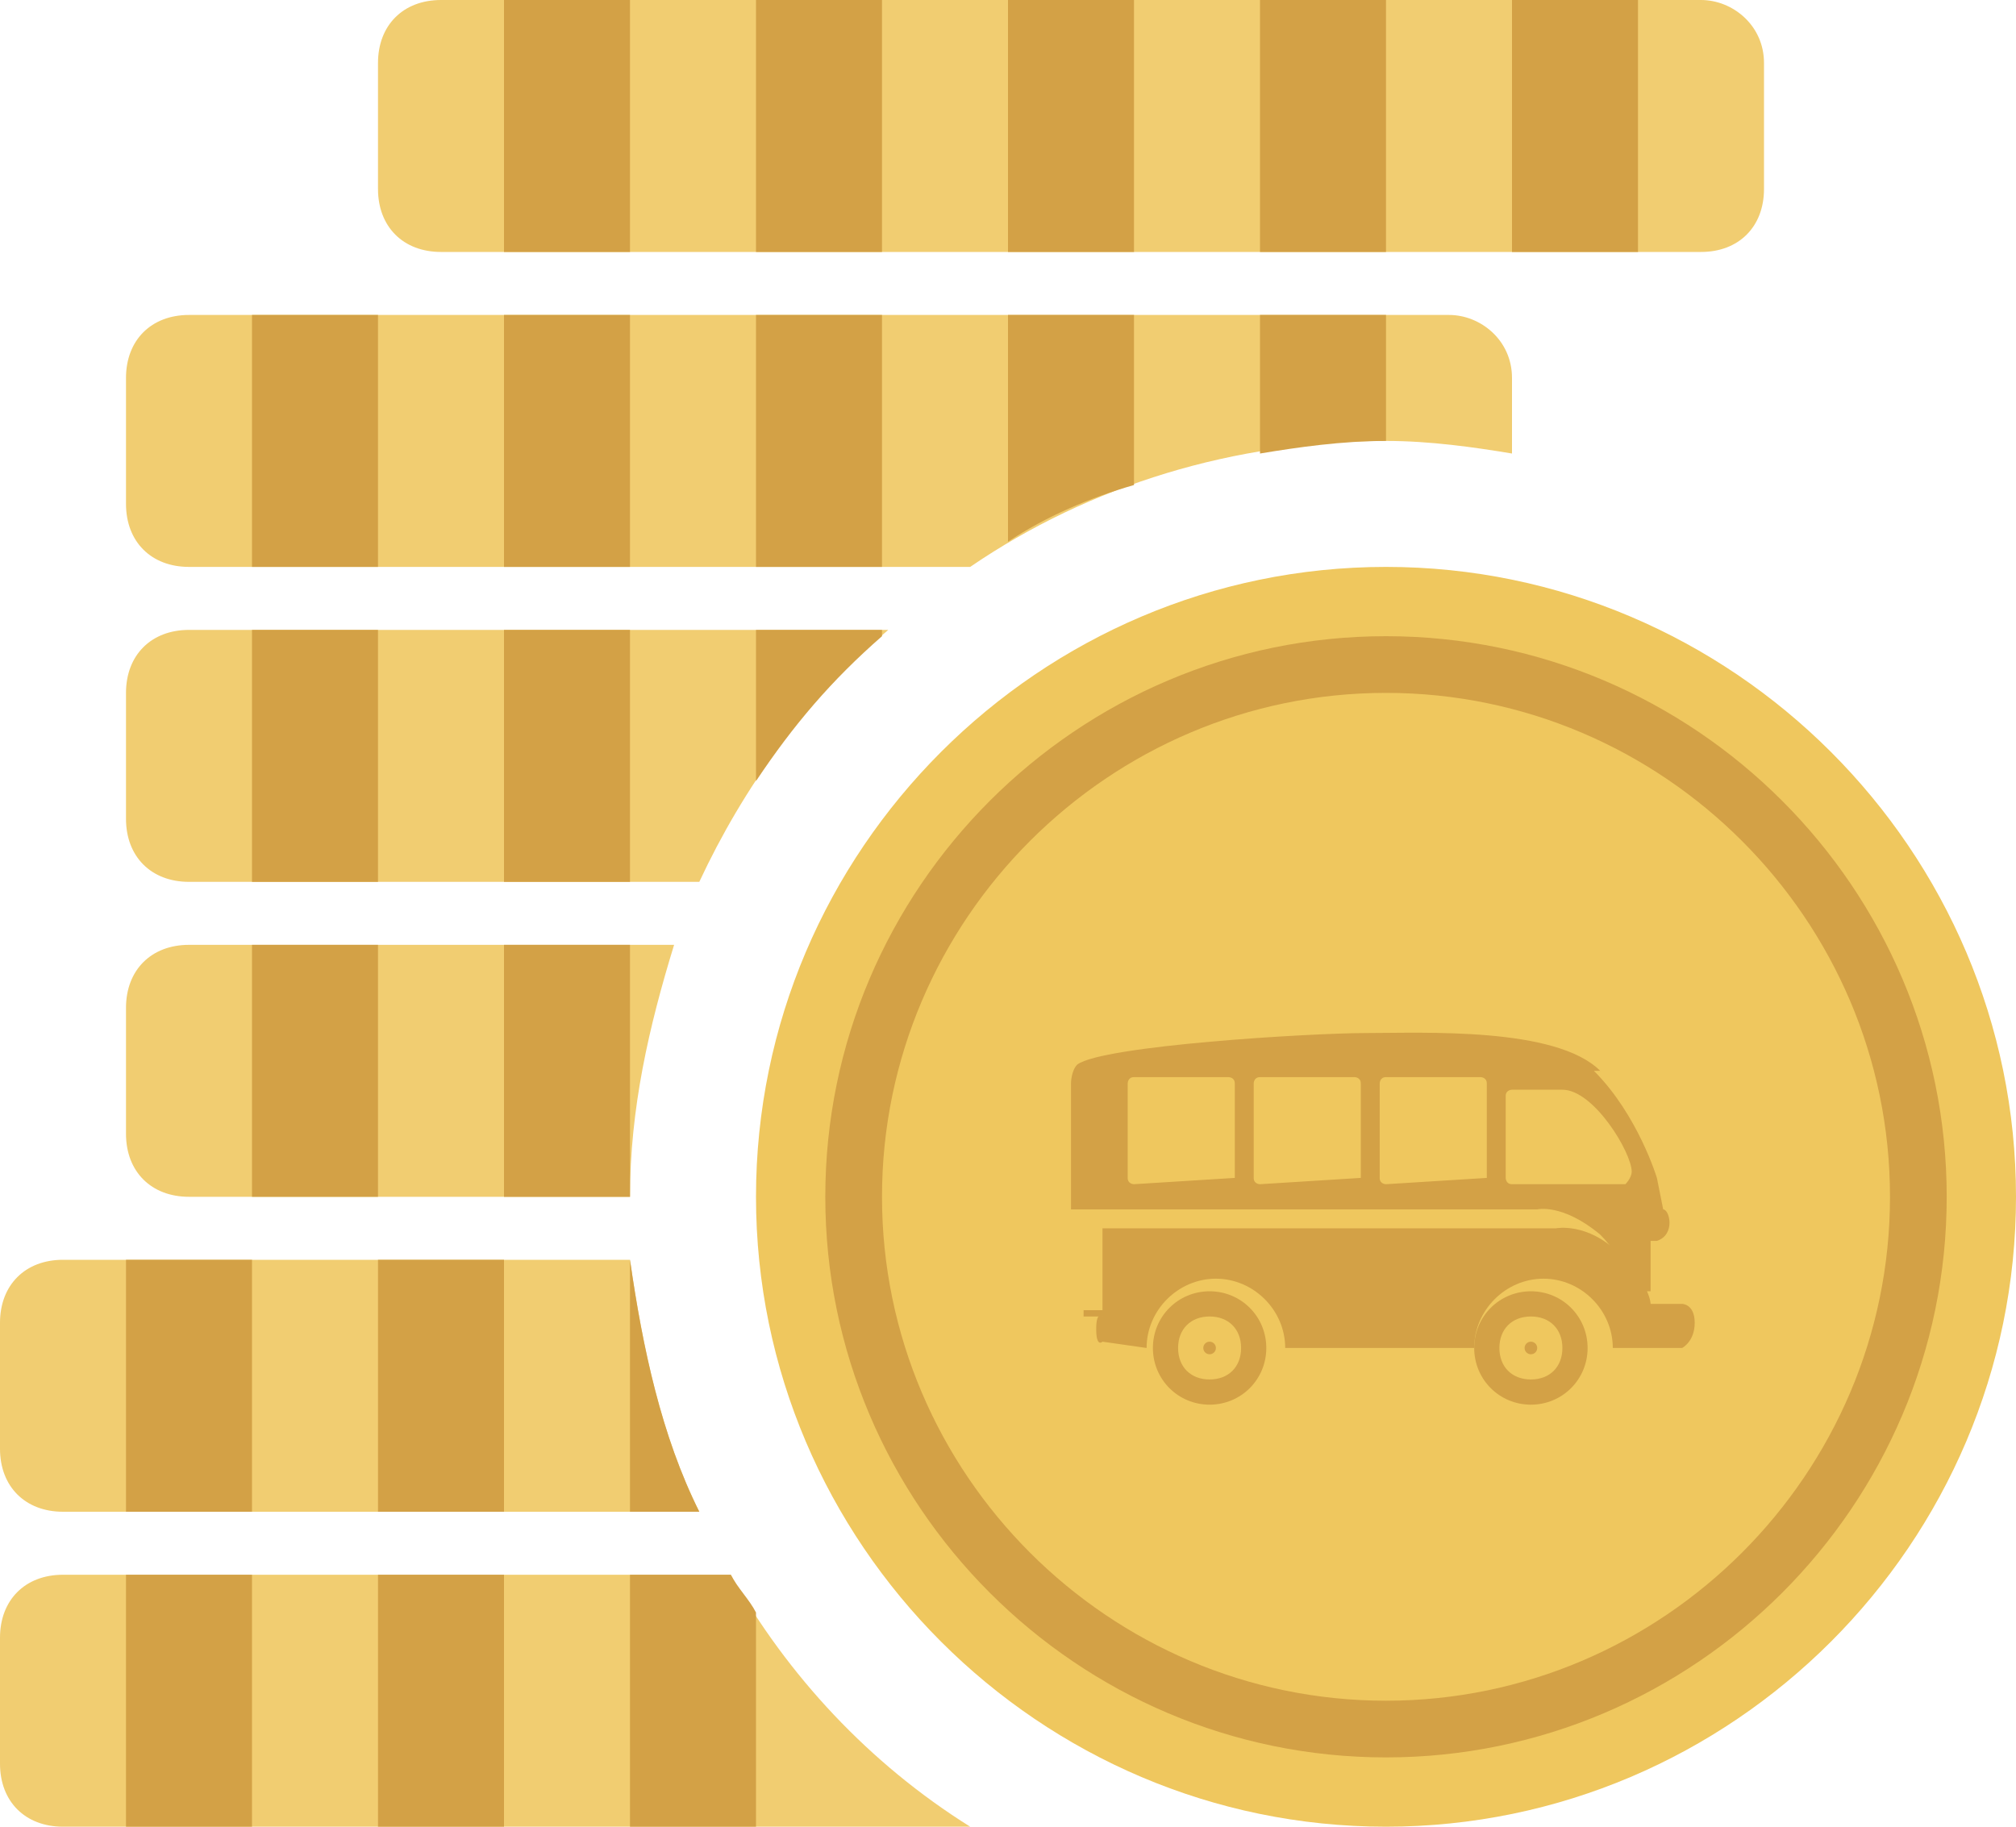 <?xml version="1.0" encoding="utf-8"?>
<!-- Generator: Adobe Illustrator 17.1.0, SVG Export Plug-In . SVG Version: 6.00 Build 0)  -->
<!DOCTYPE svg PUBLIC "-//W3C//DTD SVG 1.1//EN" "http://www.w3.org/Graphics/SVG/1.1/DTD/svg11.dtd">
<svg version="1.1" id="Calque_1" xmlns="http://www.w3.org/2000/svg" xmlns:xlink="http://www.w3.org/1999/xlink" x="0px" y="0px"
	 viewBox="0 0 32 29" enable-background="new 0 0 32 29" xml:space="preserve">
<path fill="#F1CD71" d="M23,5H3C2.4,5,2,5.4,2,6v2c0,0.6,0.4,1,1,1h12.4c1.9-1.3,4.2-2,6.6-2c0.7,0,1.4,0.1,2,0.2V6
	C24,5.4,23.5,5,23,5z M27,0H7C6.4,0,6,0.4,6,1v2c0,0.6,0.4,1,1,1h20c0.6,0,1-0.4,1-1V1C28,0.4,27.5,0,27,0z M3,14h8.1
	c0.7-1.5,1.7-2.9,3-4H3c-0.6,0-1,0.4-1,1v2C2,13.6,2.4,14,3,14z M11.6,25H1c-0.6,0-1,0.4-1,1v2c0,0.6,0.4,1,1,1h14.4
	C13.8,28,12.5,26.6,11.6,25z M3,19h7c0-1.4,0.3-2.7,0.7-4H3c-0.6,0-1,0.4-1,1v2C2,18.6,2.4,19,3,19z M1,24h10.1
	c-0.6-1.2-0.9-2.6-1.1-4H1c-0.6,0-1,0.4-1,1v2C0,23.6,0.4,24,1,24z"/>
<path fill="#EFC75E" d="M22,9c5.5,0,10,4.5,10,10c0,5.5-4.5,10-10,10s-10-4.5-10-10S16.5,9,22,9z"/>
<path fill="#D3A146" d="M22,10.1c-4.9,0-8.9,4-8.9,8.9c0,4.9,4,8.9,8.9,8.9c4.9,0,8.9-4,8.9-8.9S26.9,10.1,22,10.1z M22,27
	c-4.4,0-8-3.6-8-8c0-4.4,3.6-8,8-8c4.4,0,8,3.6,8,8C30,23.4,26.4,27,22,27z"/>
<g>
	<rect x="4" y="5" fill="#D3A146" width="2" height="4"/>
	<rect x="4" y="10" fill="#D3A146" width="2" height="4"/>
	<rect x="4" y="15" fill="#D3A146" width="2" height="4"/>
	<rect x="8" y="10" fill="#D3A146" width="2" height="4"/>
	<rect x="6" y="20" fill="#D3A146" width="2" height="4"/>
	<rect x="24" fill="#D3A146" width="2" height="4"/>
	<rect x="12" y="5" fill="#D3A146" width="2" height="4"/>
	<path fill="#D3A146" d="M12,10v2.4c0.6-0.9,1.2-1.6,2-2.3V10H12z M10,24h1.1c-0.6-1.2-0.9-2.6-1.1-4h0V24z M8,15v4h2l0-0.1V15H8z"
		/>
	<rect x="8" y="5" fill="#D3A146" width="2" height="4"/>
	<rect x="20" fill="#D3A146" width="2" height="4"/>
	<rect x="2" y="20" fill="#D3A146" width="2" height="4"/>
	<rect x="2" y="25" fill="#D3A146" width="2" height="4"/>
	<path fill="#D3A146" d="M11.6,25H10v4h2v-3.4C11.9,25.4,11.7,25.2,11.6,25z"/>
	<rect x="6" y="25" fill="#D3A146" width="2" height="4"/>
	<path fill="#D3A146" d="M22,7V5h-2v2.2C20.6,7.1,21.3,7,22,7L22,7z"/>
	<rect x="12" fill="#D3A146" width="2" height="4"/>
	<rect x="8" fill="#D3A146" width="2" height="4"/>
	<rect x="16" fill="#D3A146" width="2" height="4"/>
	<path fill="#D3A146" d="M18,7.7V5h-2v3.6C16.6,8.2,17.3,7.9,18,7.7z"/>
</g>
<g>
	<path fill="#D3A146" d="M19.2,20.5c-0.5,0-0.9,0.4-0.9,0.9c0,0.5,0.4,0.9,0.9,0.9c0.5,0,0.9-0.4,0.9-0.9
		C20.1,20.9,19.7,20.5,19.2,20.5z M19.2,21.9c-0.3,0-0.5-0.2-0.5-0.5c0-0.3,0.2-0.5,0.5-0.5s0.5,0.2,0.5,0.5
		C19.7,21.7,19.5,21.9,19.2,21.9z"/>
	<circle fill="#D3A146" cx="19.2" cy="21.4" r="0.1"/>
	<path fill="#D3A146" d="M24.3,20.5c-0.5,0-0.9,0.4-0.9,0.9c0,0.5,0.4,0.9,0.9,0.9s0.9-0.4,0.9-0.9C25.2,20.9,24.8,20.5,24.3,20.5z
		 M24.3,21.9c-0.3,0-0.5-0.2-0.5-0.5c0-0.3,0.2-0.5,0.5-0.5s0.5,0.2,0.5,0.5C24.8,21.7,24.6,21.9,24.3,21.9z"/>
	<circle fill="#D3A146" cx="24.3" cy="21.4" r="0.1"/>
	<path fill="#D3A146" d="M18.2,21.4c0-0.6,0.5-1.1,1.1-1.1s1.1,0.5,1.1,1.1h3c0-0.6,0.5-1.1,1.1-1.1c0.6,0,1.1,0.5,1.1,1.1l1.1,0
		c0,0,0.2-0.1,0.2-0.4s-0.2-0.3-0.2-0.3l-0.5,0c0,0,0-0.3-0.5-0.8c-0.5-0.5-1-0.4-1-0.4l-7.2,0v1.4h0c0,0-0.1-0.1-0.1,0.2
		c0,0.3,0.1,0.2,0.1,0.2L18.2,21.4z"/>
	<rect x="20.3" y="20.8" fill="#D3A146" width="3" height="0.1"/>
	<rect x="17.2" y="20.8" fill="#D3A146" width="0.9" height="0.1"/>
	<path fill="#D3A146" d="M26.4,19.2L26.4,19.2l-0.1-0.5c0,0-0.3-1-1-1.7c0,0,0.1,0,0.1,0c-0.7-0.7-2.8-0.6-3.7-0.6
		c-0.9,0-4.2,0.2-4.6,0.5c-0.1,0.1-0.1,0.3-0.1,0.3v2h7.4c0,0,0.4-0.1,1,0.4c0.4,0.4,0.5,0.9,0.5,0.9h0.3l0-0.8l0.1,0
		C26.6,19.6,26.5,19.2,26.4,19.2z M19.6,18.7C19.6,18.7,19.5,18.8,19.6,18.7L18,18.8c0,0-0.1,0-0.1-0.1v-1.5c0,0,0-0.1,0.1-0.1h1.5
		c0,0,0.1,0,0.1,0.1V18.7z M21.6,18.7C21.6,18.7,21.5,18.8,21.6,18.7L20,18.8c0,0-0.1,0-0.1-0.1v-1.5c0,0,0-0.1,0.1-0.1h1.5
		c0,0,0.1,0,0.1,0.1V18.7z M23.6,18.7C23.6,18.7,23.5,18.8,23.6,18.7L22,18.8c0,0-0.1,0-0.1-0.1v-1.5c0,0,0-0.1,0.1-0.1h1.5
		c0,0,0.1,0,0.1,0.1V18.7z M25.8,18.8h-1.8c-0.1,0-0.1-0.1-0.1-0.1v-1.3c0-0.1,0.1-0.1,0.1-0.1h0.8c0.5,0,1.1,1,1.1,1.3
		C25.9,18.7,25.8,18.8,25.8,18.8z"/>
</g>
</svg>
